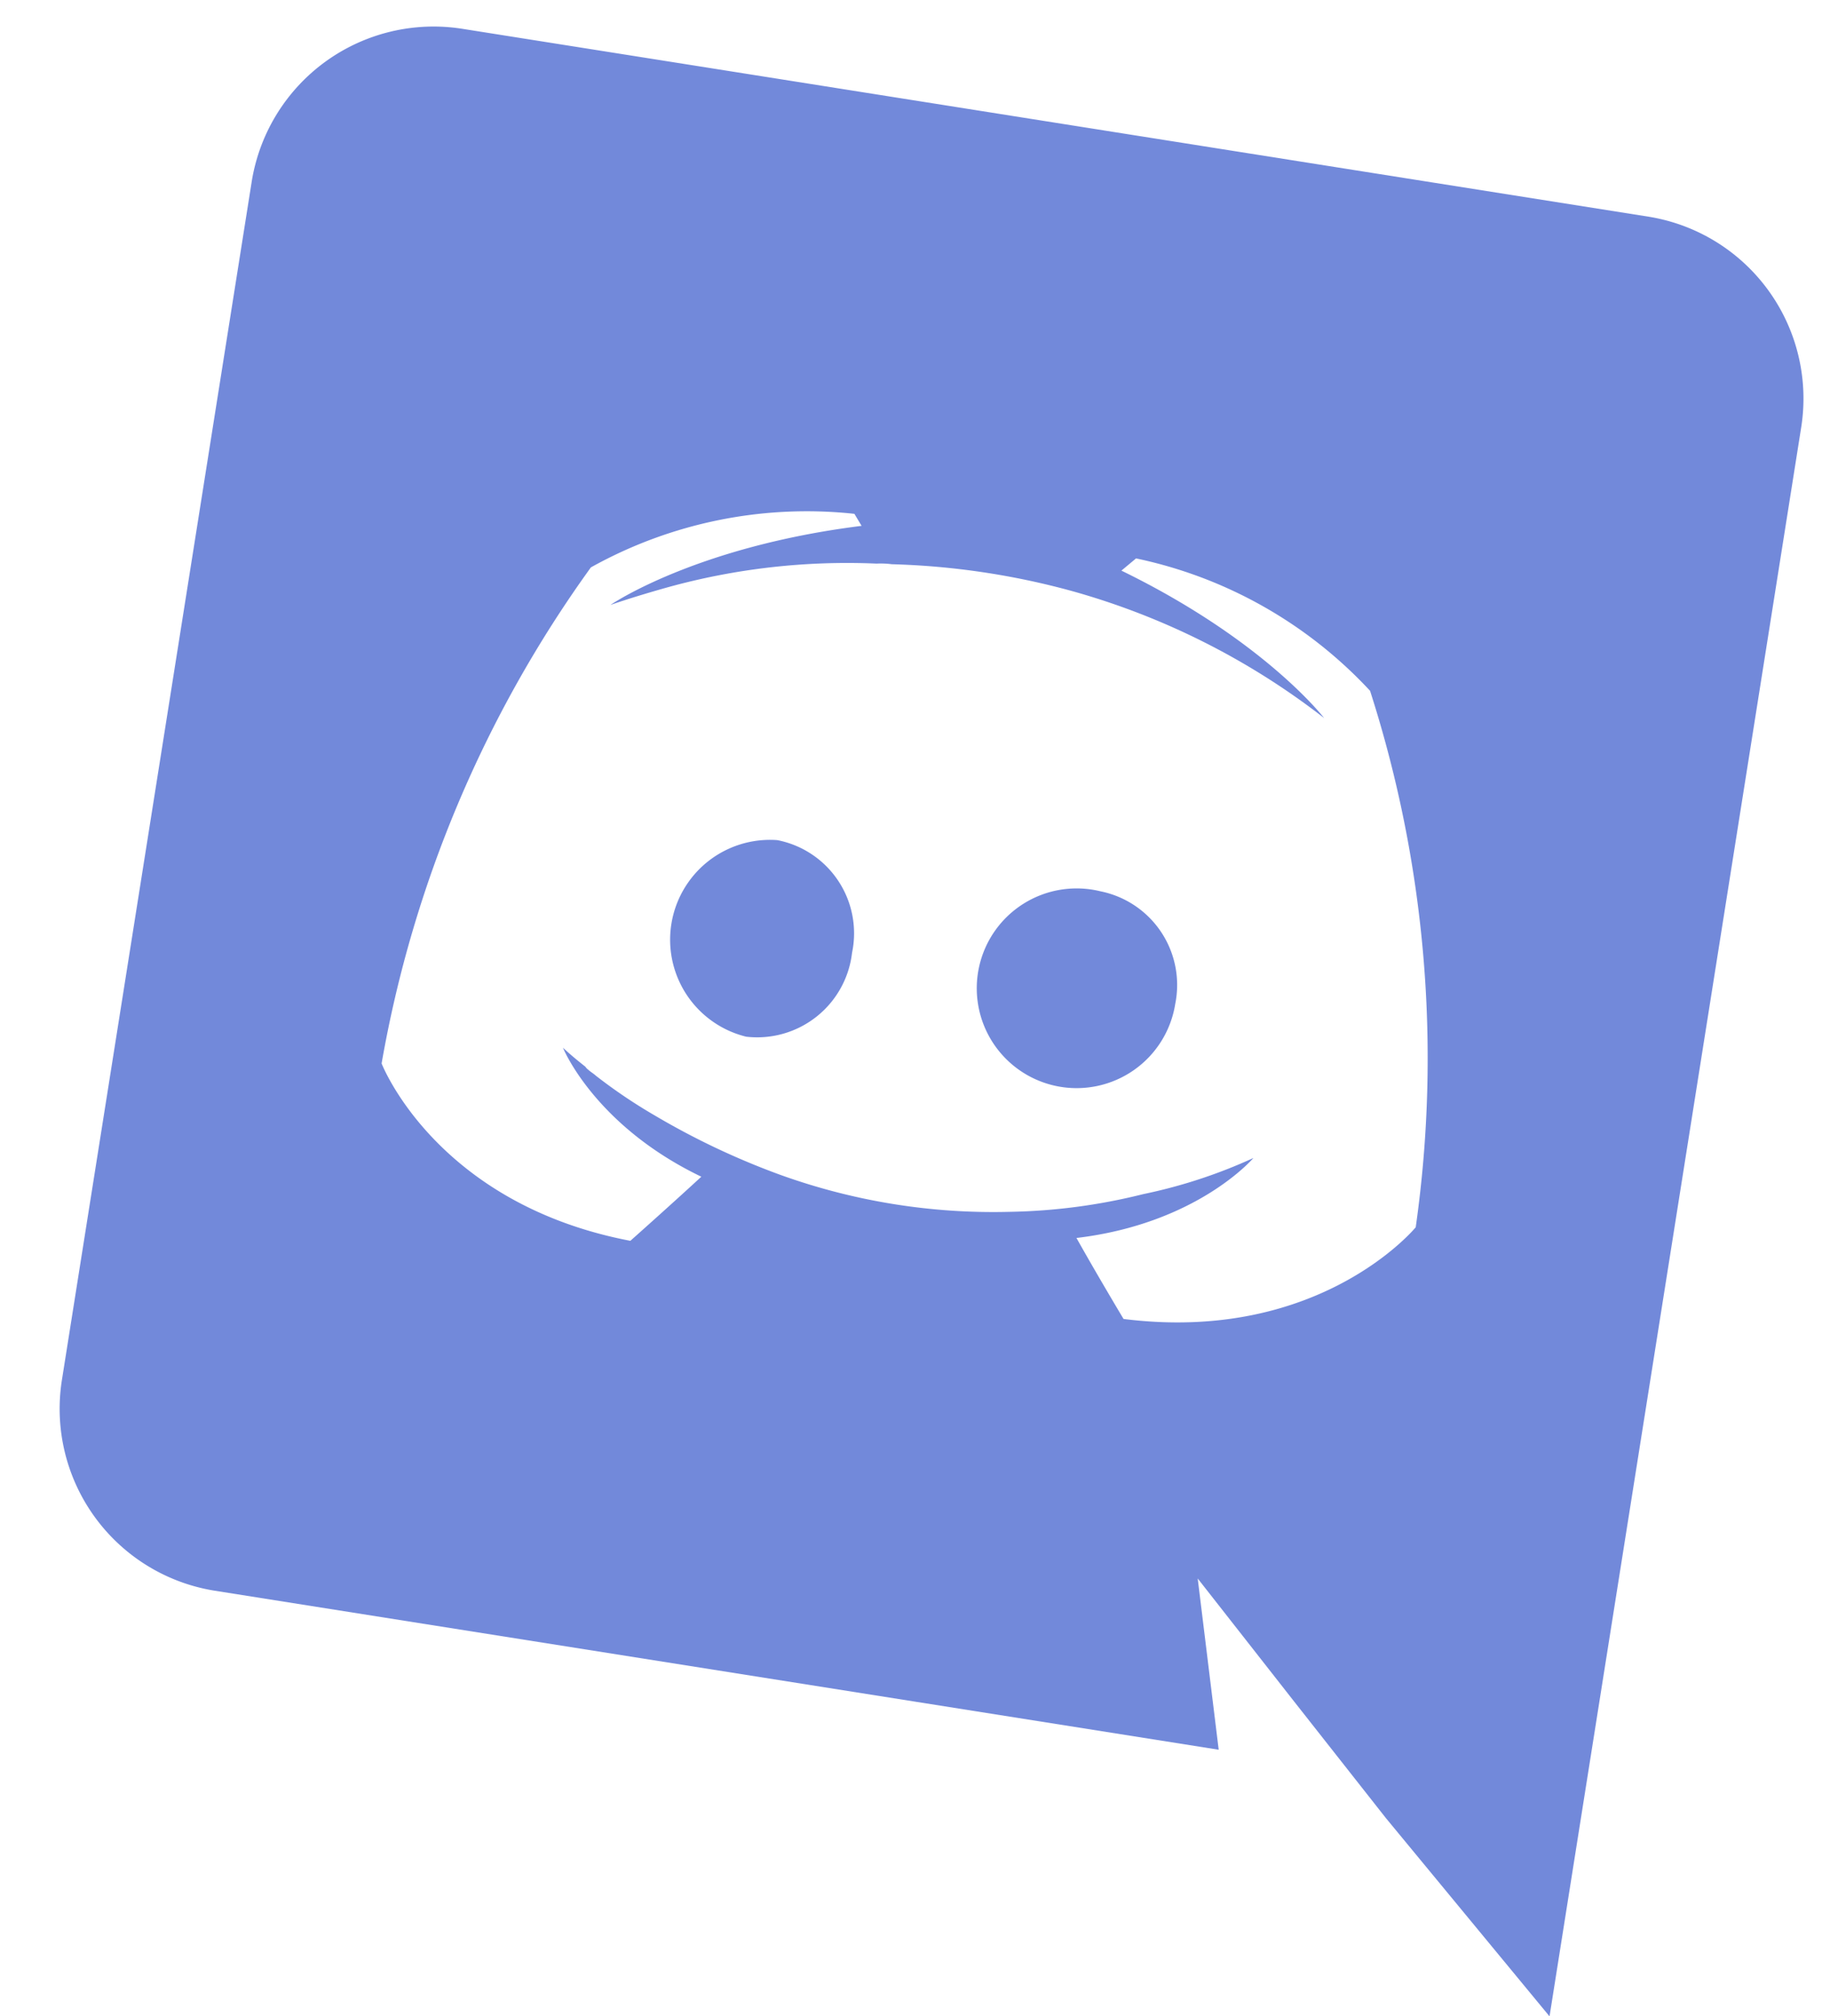 <svg xmlns="http://www.w3.org/2000/svg" width="81.519" height="89.817" viewBox="0 0 81.519 89.817">
  <g id="discord-seeklogo.com" transform="translate(12.494) rotate(9)">
    <path id="Path_327" data-name="Path 327" d="M61.7,0H8.187A8.206,8.206,0,0,0,0,8.226V62.217a8.206,8.206,0,0,0,8.187,8.226H53.472l-2.117-7.388,5.112,4.752L61.3,72.281l8.586,7.587V8.226A8.206,8.206,0,0,0,61.7,0ZM46.284,52.154s-1.438-1.717-2.636-3.235c5.232-1.478,7.228-4.752,7.228-4.752a22.855,22.855,0,0,1-4.592,2.356,26.279,26.279,0,0,1-5.79,1.717A27.976,27.976,0,0,1,30.15,48.2a33.528,33.528,0,0,1-5.87-1.717,23.419,23.419,0,0,1-2.915-1.358c-.12-.08-.24-.12-.359-.2a.551.551,0,0,1-.16-.12c-.719-.4-1.118-.679-1.118-.679s1.917,3.195,6.988,4.712c-1.2,1.518-2.676,3.315-2.676,3.315-8.825-.28-12.18-6.07-12.18-6.07A53.479,53.479,0,0,1,17.611,22.8a19.748,19.748,0,0,1,11.221-4.193l.4.479c-7.188,2.077-10.5,5.231-10.5,5.231s.879-.479,2.356-1.158a29.99,29.99,0,0,1,9.065-2.516,3.931,3.931,0,0,1,.679-.08,33.789,33.789,0,0,1,8.067-.08,32.552,32.552,0,0,1,12.02,3.834s-3.155-3-9.944-5.072l.559-.639A19.747,19.747,0,0,1,52.753,22.8,53.477,53.477,0,0,1,58.5,46.084S55.109,51.874,46.284,52.154ZM27.714,33.5a4.448,4.448,0,0,0,0,8.865,4.254,4.254,0,0,0,4.073-4.433A4.228,4.228,0,0,0,27.714,33.5m14.576,0a4.448,4.448,0,1,0,4.073,4.432A4.255,4.255,0,0,0,42.29,33.5" fill="#7289da"/>
  </g>
</svg>
